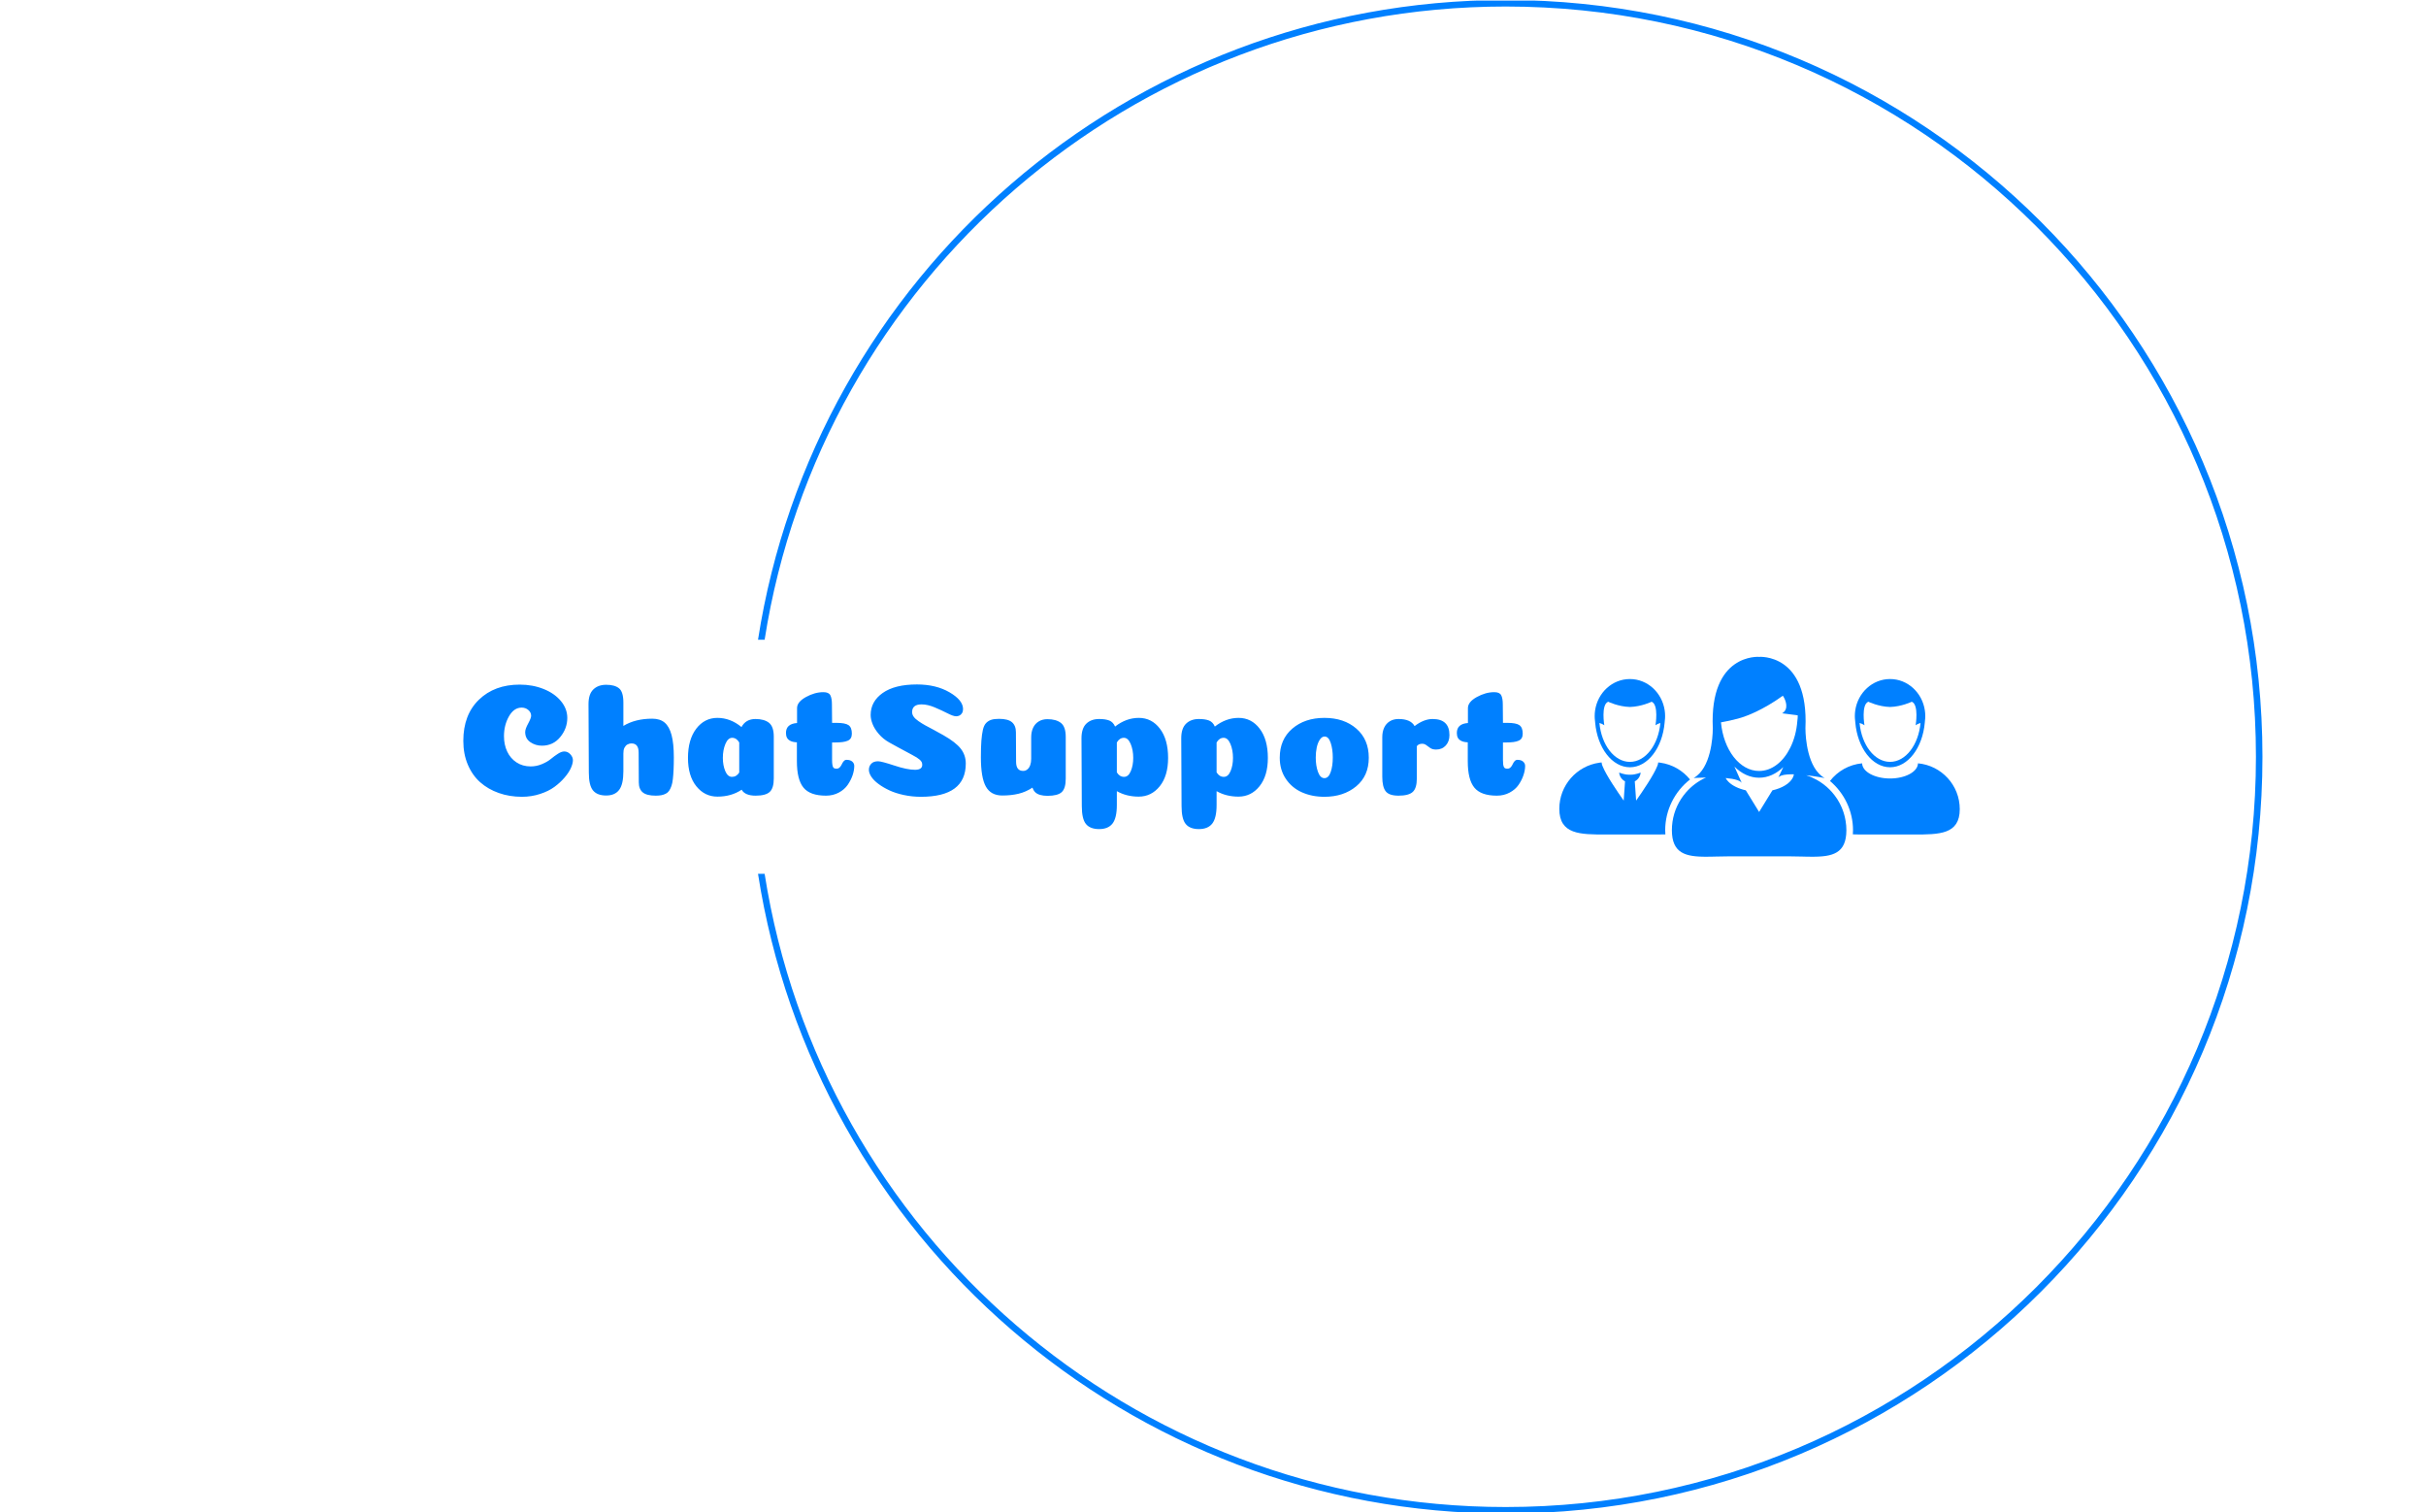 <svg xmlns="http://www.w3.org/2000/svg" version="1.1" xmlns:xlink="http://www.w3.org/1999/xlink" xmlns:svgjs="http://svgjs.dev/svgjs" width="1500" height="935" viewBox="0 0 1500 935"><g transform="matrix(1,0,0,1,-0.909,0.379)"><svg viewBox="0 0 396 247" data-background-color="#ffffff" preserveAspectRatio="xMidYMid meet" height="935" width="1500" xmlns="http://www.w3.org/2000/svg" xmlns:xlink="http://www.w3.org/1999/xlink"><g id="tight-bounds" transform="matrix(1,0,0,1,0.24,-0.1)"><svg viewBox="0 0 395.52 247.2" height="247.2" width="395.52"><g><svg></svg></g><g><svg viewBox="0 0 395.52 247.2" height="247.2" width="395.52"><g transform="matrix(1,0,0,1,75.544,107.276)"><svg viewBox="0 0 244.431 32.647" height="32.647" width="244.431"><g><svg viewBox="0 0 244.431 32.647" height="32.647" width="244.431"><g><svg viewBox="0 0 344.469 46.008" height="32.647" width="244.431"><g transform="matrix(1,0,0,1,0,6.359)"><svg viewBox="0 0 244.431 33.291" height="33.291" width="244.431"><g id="textblocktransform"><svg viewBox="0 0 244.431 33.291" height="33.291" width="244.431" id="textblock"><g><svg viewBox="0 0 244.431 33.291" height="33.291" width="244.431"><g transform="matrix(1,0,0,1,0,0)"><svg width="244.431" viewBox="2.55 -34.6 330.38 45" height="33.291" data-palette-color="#0080ff"><path d="M23.65-24.85L23.65-24.85Q23.65-25.9 22.78-26.65 21.9-27.4 20.7-27.4L20.7-27.4Q18.3-27.4 16.75-24.68 15.2-21.95 15.2-18.5L15.2-18.5Q15.2-15.85 16.2-13.73 17.2-11.6 19.1-10.35 21-9.1 23.5-9.1L23.5-9.1Q25.35-9.1 27.05-9.83 28.75-10.55 29.8-11.43 30.85-12.3 31.98-13.03 33.1-13.75 33.95-13.75L33.95-13.75Q35.05-13.75 35.85-12.88 36.65-12 36.65-11.05L36.65-11.05Q36.65-10 36.02-8.6 35.4-7.2 34.05-5.63 32.7-4.05 30.9-2.73 29.1-1.4 26.43-0.53 23.75 0.35 20.8 0.35L20.8 0.35Q16.9 0.35 13.58-0.83 10.25-2 7.8-4.17 5.35-6.35 3.95-9.65 2.55-12.95 2.55-17.05L2.55-17.05Q2.55-25.15 7.4-29.85 12.25-34.55 20.1-34.55L20.1-34.55Q24.1-34.55 27.5-33.2 30.9-31.85 32.9-29.45 34.9-27.05 34.9-24.2L34.9-24.2Q34.9-20.9 32.7-18.23 30.5-15.55 27-15.55L27-15.55Q25-15.55 23.4-16.65 21.8-17.75 21.8-19.8L21.8-19.8Q21.8-20.75 22.73-22.45 23.65-24.15 23.65-24.85ZM57.15-4.15L57.1-13.4Q57.1-16.25 54.9-16.25L54.9-16.25Q54.5-16.25 54.17-16.15 53.85-16.05 53.57-15.9 53.3-15.75 53.07-15.48 52.85-15.2 52.67-14.88 52.5-14.55 52.42-14.1 52.35-13.65 52.35-13.1L52.35-13.1 52.35-7.6Q52.35-3.5 51.02-1.78 49.7-0.05 47-0.05L47-0.05Q44.2-0.05 42.9-1.63 41.6-3.2 41.6-7.2L41.6-7.2 41.5-28.5Q41.5-31.6 43-33.05 44.5-34.5 47-34.5L47-34.5Q49.65-34.5 51-33.4 52.35-32.3 52.35-28.95L52.35-28.95 52.35-21.7Q56.05-23.95 61.35-23.95L61.35-23.95Q63.75-23.95 65.2-22.73 66.65-21.5 67.35-18.85 68.05-16.2 68.05-11.9L68.05-11.9Q68.05-9.7 67.97-8.1 67.9-6.5 67.75-5.18 67.6-3.85 67.3-3 67-2.15 66.6-1.55 66.2-0.95 65.57-0.63 64.95-0.3 64.2-0.15 63.45 0 62.4 0L62.4 0Q59.6 0 58.37-1.03 57.15-2.05 57.15-4.15L57.15-4.15ZM81.6 0.3L81.6 0.3Q77.65 0.3 75.05-2.93 72.45-6.15 72.45-11.75L72.45-11.75Q72.45-17.45 75.02-20.83 77.6-24.2 81.6-24.2L81.6-24.2Q85.65-24.2 89.1-21.35L89.1-21.35Q90.45-23.85 93.45-23.85L93.45-23.85Q96.15-23.85 97.65-22.68 99.15-21.5 99.15-18.35L99.15-18.35 99.15-5.35Q99.15-2.35 97.9-1.18 96.65 0 93.5 0L93.5 0Q90.2 0 89.15-1.85L89.15-1.85Q85.95 0.3 81.6 0.3ZM88.4-7.2L88.4-16.55Q87.55-18 86.2-18L86.2-18Q84.9-18 84.1-16.1 83.3-14.2 83.3-11.75L83.3-11.75Q83.3-9.45 84.05-7.65 84.8-5.85 86.15-5.85L86.15-5.85Q87.55-5.85 88.4-7.2L88.4-7.2ZM106.34-10.7L106.34-10.7 106.34-16.6Q105.09-16.65 104.34-17.03 103.59-17.4 103.27-18 102.94-18.6 102.94-19.5L102.94-19.5Q102.94-22.35 106.39-22.6L106.39-22.6 106.39-27.25Q106.39-29.15 109.14-30.68 111.89-32.2 114.59-32.2L114.59-32.2Q116.24-32.2 116.74-31.25 117.24-30.3 117.24-28.4L117.24-28.4 117.29-22.65 118.64-22.65Q121.39-22.65 122.42-21.93 123.44-21.2 123.44-19.3L123.44-19.3Q123.44-18.5 123.14-17.95 122.84-17.4 122.17-17.1 121.49-16.8 120.54-16.68 119.59-16.55 118.19-16.55L118.19-16.55 117.29-16.55 117.29-11.05Q117.29-10.25 117.37-9.73 117.44-9.2 117.59-8.9 117.74-8.6 118.02-8.5 118.29-8.4 118.69-8.4L118.69-8.4Q119.29-8.4 119.69-8.83 120.09-9.25 120.32-9.78 120.54-10.3 120.92-10.73 121.29-11.15 121.79-11.15L121.79-11.15Q122.94-11.15 123.57-10.6 124.19-10.05 124.19-9.25L124.19-9.25Q124.19-7.9 123.67-6.35 123.14-4.8 122.14-3.35 121.14-1.9 119.37-0.95 117.59 0 115.39 0L115.39 0Q110.44 0 108.39-2.5 106.34-5 106.34-10.7ZM143.69-34.6L143.69-34.6Q149.64-34.6 153.84-32.15 158.04-29.7 158.04-26.95L158.04-26.95Q158.04-26.2 157.72-25.68 157.39-25.15 156.92-24.93 156.44-24.7 155.89-24.7L155.89-24.7Q154.99-24.7 153.19-25.63 151.39-26.55 149.19-27.48 146.99-28.4 145.14-28.4L145.14-28.4Q142.19-28.4 142.19-26L142.19-26Q142.19-25.25 142.67-24.58 143.14-23.9 144.19-23.18 145.24-22.45 146.24-21.9 147.24-21.35 148.99-20.43 150.74-19.5 151.94-18.8L151.94-18.8Q155.79-16.6 157.34-14.6 158.89-12.6 158.89-10L158.89-10Q158.89 0.35 144.94 0.35L144.94 0.35Q142.19 0.35 139.62-0.2 137.04-0.75 135.12-1.65 133.19-2.55 131.72-3.65 130.24-4.75 129.49-5.9 128.74-7.05 128.74-8.05L128.74-8.05Q128.74-9.15 129.47-9.93 130.19-10.7 131.59-10.7L131.59-10.7Q132.64-10.7 136.64-9.38 140.64-8.05 143.09-8.05L143.09-8.05Q145.34-8.05 145.34-9.6L145.34-9.6Q145.34-10.05 145.17-10.43 144.99-10.8 144.57-11.18 144.14-11.55 143.62-11.88 143.09-12.2 142.17-12.7 141.24-13.2 140.32-13.7 139.39-14.2 137.89-15 136.39-15.8 134.99-16.6L134.99-16.6Q133.14-17.65 131.82-19.2 130.49-20.75 129.89-22.28 129.29-23.8 129.29-25.1L129.29-25.1Q129.29-29.3 133.04-31.95 136.79-34.6 143.69-34.6ZM174.49-19.7L174.54-10.55Q174.54-7.7 176.74-7.7L176.74-7.7Q177.49-7.7 178.06-8.18 178.64-8.65 178.94-9.5 179.24-10.35 179.24-11.45L179.24-11.45 179.24-18.15Q179.24-19.85 179.84-21.13 180.44-22.4 181.59-23.1 182.74-23.8 184.29-23.8L184.29-23.8Q186.99-23.8 188.49-22.63 189.99-21.45 189.99-18.3L189.99-18.3 189.99-5.3Q189.99-2.25 188.74-1.1 187.49 0.05 184.34 0.05L184.34 0.05Q182.99 0.05 182.04-0.23 181.09-0.5 180.51-1.05 179.94-1.6 179.64-2.5L179.64-2.5Q177.59-1.15 175.31-0.6 173.04-0.05 170.24-0.05L170.24-0.05Q166.69-0.05 165.14-2.83 163.59-5.6 163.59-11.95L163.59-11.95Q163.59-15.1 163.74-17.07 163.89-19.05 164.21-20.48 164.54-21.9 165.21-22.6 165.89-23.3 166.81-23.6 167.74-23.9 169.24-23.9L169.24-23.9Q172.04-23.9 173.26-22.85 174.49-21.8 174.49-19.7L174.49-19.7ZM205.89-1.4L205.89 2.9Q205.89 6.95 204.54 8.68 203.19 10.4 200.39 10.4L200.39 10.4Q197.59 10.4 196.29 8.83 194.99 7.25 194.99 3.25L194.99 3.25 194.89-17.85Q194.89-20.95 196.39-22.4 197.89-23.85 200.39-23.85L200.39-23.85Q202.34-23.85 203.54-23.38 204.74-22.9 205.34-21.5L205.34-21.5Q208.79-24.2 212.74-24.2L212.74-24.2Q216.74-24.2 219.29-20.85 221.84-17.5 221.84-11.75L221.84-11.75Q221.84-6.15 219.24-2.93 216.64 0.3 212.69 0.3L212.69 0.3Q208.89 0.3 205.89-1.4L205.89-1.4ZM205.89-16.55L205.89-7.25Q206.74-5.85 208.14-5.85L208.14-5.85Q209.49-5.85 210.24-7.65 210.99-9.45 210.99-11.75L210.99-11.75Q210.99-14.2 210.19-16.1 209.39-18 208.09-18L208.09-18Q206.74-18 205.89-16.55L205.89-16.55ZM236.93-1.4L236.93 2.9Q236.93 6.95 235.58 8.68 234.23 10.4 231.43 10.4L231.43 10.4Q228.63 10.4 227.33 8.83 226.03 7.25 226.03 3.25L226.03 3.25 225.93-17.85Q225.93-20.95 227.43-22.4 228.93-23.85 231.43-23.85L231.43-23.85Q233.38-23.85 234.58-23.38 235.78-22.9 236.38-21.5L236.38-21.5Q239.83-24.2 243.78-24.2L243.78-24.2Q247.78-24.2 250.33-20.85 252.88-17.5 252.88-11.75L252.88-11.75Q252.88-6.15 250.28-2.93 247.68 0.3 243.73 0.3L243.73 0.3Q239.93 0.3 236.93-1.4L236.93-1.4ZM236.93-16.55L236.93-7.25Q237.78-5.85 239.18-5.85L239.18-5.85Q240.53-5.85 241.28-7.65 242.03-9.45 242.03-11.75L242.03-11.75Q242.03-14.2 241.23-16.1 240.43-18 239.13-18L239.13-18Q237.78-18 236.93-16.55L236.93-16.55ZM273.08-11.85L273.08-11.85Q273.08-14.45 272.43-16.43 271.78-18.4 270.53-18.4L270.53-18.4Q269.68-18.4 269.03-17.4 268.38-16.4 268.08-14.95 267.78-13.5 267.78-11.85L267.78-11.85Q267.78-9.3 268.48-7.38 269.18-5.45 270.48-5.45 271.78-5.45 272.43-7.35 273.08-9.25 273.08-11.85ZM270.48 0.35L270.48 0.35Q266.58 0.35 263.46-1.05 260.33-2.45 258.46-5.25 256.58-8.05 256.58-11.8L256.58-11.8Q256.58-17.5 260.48-20.85 264.38-24.2 270.48-24.2 276.58-24.2 280.43-20.85 284.28-17.5 284.28-11.8L284.28-11.8Q284.28-6.15 280.36-2.9 276.43 0.35 270.48 0.35ZM299.23-15.4L299.23-5.35Q299.23-2.35 297.98-1.18 296.73 0 293.53 0L293.53 0Q290.58 0 289.53-1.38 288.48-2.75 288.48-5.9L288.48-5.9 288.48-18.2Q288.48-19.9 289.08-21.18 289.68-22.45 290.83-23.15 291.98-23.85 293.53-23.85L293.53-23.85Q297.33-23.85 298.53-21.65L298.53-21.65Q301.43-23.85 304.13-23.85L304.13-23.85Q309.38-23.85 309.38-18.85L309.38-18.85Q309.38-16.85 308.23-15.6 307.08-14.35 305.23-14.35L305.23-14.35Q304.13-14.35 303.45-14.8 302.78-15.25 302.2-15.7 301.63-16.15 300.88-16.15L300.88-16.15Q299.78-16.15 299.23-15.4L299.23-15.4ZM315.08-10.7L315.08-10.7 315.08-16.6Q313.83-16.65 313.08-17.03 312.33-17.4 312-18 311.68-18.6 311.68-19.5L311.68-19.5Q311.68-22.35 315.13-22.6L315.13-22.6 315.13-27.25Q315.13-29.15 317.88-30.68 320.63-32.2 323.33-32.2L323.33-32.2Q324.98-32.2 325.48-31.25 325.98-30.3 325.98-28.4L325.98-28.4 326.03-22.65 327.38-22.65Q330.13-22.65 331.15-21.93 332.18-21.2 332.18-19.3L332.18-19.3Q332.18-18.5 331.88-17.95 331.58-17.4 330.9-17.1 330.23-16.8 329.28-16.68 328.33-16.55 326.93-16.55L326.93-16.55 326.03-16.55 326.03-11.05Q326.03-10.25 326.1-9.73 326.18-9.2 326.33-8.9 326.48-8.6 326.75-8.5 327.03-8.4 327.43-8.4L327.43-8.4Q328.03-8.4 328.43-8.83 328.83-9.25 329.05-9.78 329.28-10.3 329.65-10.73 330.03-11.15 330.53-11.15L330.53-11.15Q331.68-11.15 332.3-10.6 332.93-10.05 332.93-9.25L332.93-9.25Q332.93-7.9 332.4-6.35 331.88-4.8 330.88-3.35 329.88-1.9 328.1-0.95 326.33 0 324.13 0L324.13 0Q319.18 0 317.13-2.5 315.08-5 315.08-10.7Z" opacity="1" transform="matrix(1,0,0,1,0,0)" fill="#0080ff" class="wordmark-text-0" data-fill-palette-color="primary" id="text-0"></path></svg></g></svg></g></svg></g></svg></g><g transform="matrix(1,0,0,1,252.291,0)"><svg viewBox="0 0 92.179 46.008" height="46.008" width="92.179"><g><svg xmlns="http://www.w3.org/2000/svg" xmlns:xlink="http://www.w3.org/1999/xlink" version="1.1" x="0" y="0" viewBox="5 27.54 90 44.921" enable-background="new 0 0 100 100" xml:space="preserve" height="46.008" width="92.179" class="icon-icon-0" data-fill-palette-color="accent" id="icon-0"><g fill="#0080ff" data-fill-palette-color="accent"><path fill="none" d="M56.158 53.985c-0.968 0.084-1.709 0.298-1.967 0.724l1.15-2.395c-1.56 1.512-3.429 2.395-5.44 2.395-2.059 0-3.97-0.925-5.549-2.503l1.556 3.471 0.093 0.208c-0.066-0.109-0.176-0.206-0.303-0.297-0.177-0.126-0.404-0.236-0.678-0.332-0.678-0.236-1.613-0.387-2.647-0.478 0.169 0.313 0.401 0.612 0.688 0.891 0.861 0.838 2.214 1.502 3.846 1.87l2.994 4.866 2.994-4.866c0.012-0.002 0.021-0.005 0.032-0.008 0.23-0.053 0.453-0.112 0.672-0.177 0.048-0.015 0.098-0.028 0.146-0.044 0.22-0.067 0.433-0.14 0.639-0.219 0.037-0.015 0.074-0.03 0.111-0.045 0.208-0.083 0.411-0.169 0.604-0.263 0.005-0.002 0.01-0.004 0.014-0.006 0.199-0.098 0.389-0.202 0.57-0.311 0.024-0.015 0.05-0.029 0.075-0.045 0.177-0.109 0.346-0.223 0.503-0.342 0.012-0.008 0.021-0.018 0.033-0.025 0.323-0.249 0.6-0.517 0.821-0.802 0.01-0.011 0.019-0.022 0.028-0.034 0.109-0.144 0.207-0.29 0.288-0.44 0.145-0.269 0.246-0.547 0.294-0.834C57.164 53.932 56.636 53.943 56.158 53.985z"></path><path fill="none" d="M79.332 51.146c3.502 0 6.394-3.802 6.848-8.735-0.307 0.077-0.686 0.228-1.098 0.515 0-0.001 0.781-4.643-0.869-5.293 0 0-2.276 1.106-4.881 1.177-2.604-0.071-4.881-1.177-4.881-1.177-1.651 0.651-0.869 5.292-0.869 5.293-0.412-0.288-0.79-0.438-1.098-0.515C72.938 47.344 75.831 51.146 79.332 51.146z"></path><path fill="none" d="M20.863 51.147c3.502 0 6.394-3.803 6.848-8.736-0.308 0.077-0.686 0.227-1.098 0.515 0 0 0.782-4.642-0.868-5.293 0 0-2.278 1.107-4.882 1.177-2.604-0.07-4.881-1.177-4.881-1.177-1.65 0.651-0.868 5.293-0.868 5.293-0.413-0.288-0.79-0.438-1.098-0.515C14.47 47.345 17.362 51.147 20.863 51.147z"></path><path fill="none" d="M58.005 40.605l-2.928-0.373c1.607-0.927 0.757-2.954 0.36-3.634-0.117-0.201-0.199-0.318-0.199-0.318-0.021 0.017-0.044 0.033-0.066 0.049-4.572 3.292-8.315 4.542-8.315 4.542-2.065 0.815-5.525 1.388-5.525 1.388 0.568 6.173 4.189 10.933 8.57 10.933 2.875 0 5.42-2.048 6.992-5.2 0.865-1.732 1.436-3.797 1.604-6.039 0.06-0.409 0.091-0.826 0.096-1.25l-0.534-0.099H58.005z"></path><path d="M85.609 51.473c-0.041 1.885-2.835 3.407-6.277 3.407s-6.236-1.522-6.278-3.407c-2.936 0.268-5.515 1.765-7.224 3.969 3.221 2.708 5.177 6.744 5.178 11.049 0 0.33-0.016 0.642-0.039 0.943 0.961 0.036 1.981 0.035 3.038 0.035h10.651c5.711 0 10.342 0.015 10.342-5.698C95 56.381 90.875 51.954 85.609 51.473z" fill="#0080ff" data-fill-palette-color="accent"></path><path d="M71.509 42.125c0.006 0.075 0.012 0.149 0.019 0.223 0.499 5.646 3.803 10.009 7.805 10.009s7.306-4.362 7.805-10.009c0.007-0.074 0.013-0.148 0.019-0.223 0.036-0.245 0.06-0.493 0.074-0.745 0.01-0.172 0.017-0.345 0.017-0.52 0-0.429-0.031-0.852-0.091-1.264-0.578-4.001-3.86-7.066-7.823-7.066s-7.245 3.065-7.823 7.066c-0.06 0.412-0.091 0.835-0.091 1.264 0 0.175 0.007 0.348 0.018 0.52C71.449 41.631 71.473 41.879 71.509 42.125zM74.451 37.633c0 0 2.277 1.106 4.881 1.177 2.604-0.071 4.881-1.177 4.881-1.177 1.65 0.651 0.869 5.292 0.869 5.293 0.412-0.288 0.791-0.438 1.098-0.515-0.454 4.933-3.346 8.735-6.848 8.735-3.501 0-6.394-3.802-6.848-8.735 0.308 0.077 0.686 0.228 1.098 0.515C73.582 42.925 72.8 38.284 74.451 37.633z" fill="#0080ff" data-fill-palette-color="accent"></path><path d="M13.04 42.125c0.006 0.075 0.012 0.149 0.019 0.223 0.499 5.647 3.803 10.01 7.804 10.01 4.001 0 7.306-4.363 7.804-10.01 0.007-0.074 0.013-0.148 0.019-0.223 0.036-0.245 0.059-0.493 0.074-0.744 0.009-0.172 0.016-0.345 0.016-0.52 0-0.429-0.031-0.852-0.09-1.264-0.579-4.001-3.861-7.066-7.823-7.066s-7.245 3.065-7.823 7.066c-0.06 0.413-0.09 0.835-0.09 1.264 0 0.174 0.007 0.348 0.016 0.52C12.98 41.632 13.004 41.879 13.04 42.125zM15.982 37.633c0 0 2.277 1.107 4.881 1.177 2.604-0.07 4.882-1.177 4.882-1.177 1.65 0.651 0.868 5.293 0.868 5.293 0.412-0.287 0.79-0.437 1.098-0.514-0.454 4.933-3.346 8.736-6.848 8.736-3.501 0-6.394-3.803-6.848-8.736 0.308 0.077 0.686 0.227 1.098 0.515C15.114 42.926 14.332 38.284 15.982 37.633z" fill="#0080ff" data-fill-palette-color="accent"></path><path d="M34.375 55.103c-1.63-2.003-3.979-3.398-6.661-3.771-0.018-0.003-0.036-0.004-0.054-0.007-0.146-0.02-0.292-0.037-0.44-0.051 0 0.016-0.004 0.03-0.005 0.045-0.002 0.044-0.01 0.085-0.015 0.129-0.027 0.246-0.1 0.484-0.215 0.713-0.769 1.937-3.258 5.607-4.725 7.69l-0.302-4.329c0.428-0.219 0.796-0.583 1.032-1.004 0.17-0.304 0.274-0.635 0.274-0.972 0 0-1.094 0.484-2.21 0.484-0.063 0-0.127-0.002-0.191-0.005-0.064 0.003-0.127 0.005-0.191 0.005-1.116 0-2.21-0.484-2.21-0.484 0 0.337 0.104 0.668 0.274 0.972 0.236 0.421 0.604 0.785 1.032 1.004l-0.302 4.329c-1.466-2.083-3.956-5.754-4.725-7.69-0.115-0.229-0.188-0.467-0.215-0.713-0.005-0.044-0.012-0.085-0.015-0.129 0-0.015-0.004-0.029-0.005-0.045-0.148 0.014-0.294 0.031-0.44 0.051-0.019 0.003-0.037 0.004-0.055 0.007C8.919 52.039 5 56.411 5 61.699c0 5.784 4.688 5.771 10.472 5.771h5.392 5.392c0.89 0 1.754 0 2.58-0.021-0.023-0.307-0.039-0.623-0.039-0.959C28.796 62.006 30.915 57.808 34.375 55.103z" fill="#0080ff" data-fill-palette-color="accent"></path><path d="M37.991 72.461c0.037 0 0.076-0.001 0.112-0.002-0.093 0.001-0.185 0-0.277 0C37.882 72.459 37.936 72.461 37.991 72.461z" fill="#0080ff" data-fill-palette-color="accent"></path><path d="M61.813 72.461c0.056 0 0.108-0.002 0.164-0.002-0.092 0-0.184 0.001-0.276 0C61.736 72.46 61.775 72.461 61.813 72.461z" fill="#0080ff" data-fill-palette-color="accent"></path><path d="M43.237 72.374c-1.066 0-2.102 0.027-3.092 0.052C41.137 72.401 42.169 72.374 43.237 72.374h13.33c1.067 0 2.099 0.027 3.091 0.052-0.991-0.024-2.025-0.052-3.091-0.052H43.237z" fill="#0080ff" data-fill-palette-color="accent"></path><path d="M69.431 65.123c-0.023-0.219-0.047-0.438-0.081-0.652-0.021-0.138-0.05-0.273-0.076-0.409-0.036-0.188-0.072-0.376-0.116-0.561-0.034-0.146-0.074-0.292-0.113-0.437-0.047-0.169-0.095-0.336-0.147-0.501-0.049-0.152-0.101-0.303-0.155-0.453-0.054-0.15-0.111-0.3-0.17-0.447-0.063-0.158-0.129-0.313-0.198-0.468-0.059-0.131-0.122-0.26-0.186-0.388-0.08-0.165-0.161-0.329-0.248-0.489-0.056-0.103-0.116-0.202-0.176-0.303-0.104-0.18-0.208-0.359-0.319-0.533-0.028-0.045-0.061-0.086-0.09-0.13-0.641-0.966-1.406-1.84-2.275-2.601-0.001 0-0.002-0.001-0.003-0.002-0.217-0.188-0.439-0.369-0.668-0.543-0.016-0.012-0.031-0.025-0.047-0.037-0.226-0.17-0.456-0.331-0.693-0.487-0.019-0.012-0.037-0.024-0.055-0.037-0.239-0.155-0.484-0.303-0.733-0.442-0.013-0.008-0.025-0.015-0.039-0.021-0.753-0.418-1.545-0.772-2.381-1.035 2.221 0.248 4.17 0.631 4.17 0.631-0.497-0.272-0.933-0.627-1.321-1.037-3.083-3.25-2.996-10.143-2.996-10.143 0.774-16.936-10.402-16.05-10.402-16.05l-0.008 0.026-0.008-0.026c0 0-11.177-0.885-10.402 16.05 0 0 0.087 6.877-2.985 10.131-0.391 0.415-0.831 0.773-1.332 1.049 0 0 1.192-0.08 2.788-0.11-1.743 0.778-3.279 1.934-4.512 3.358-0.002 0.003-0.004 0.006-0.007 0.009-0.192 0.223-0.379 0.452-0.556 0.688-0.01 0.014-0.019 0.027-0.028 0.04-0.169 0.227-0.332 0.458-0.486 0.695-0.018 0.027-0.035 0.058-0.052 0.086-0.144 0.225-0.282 0.451-0.412 0.686-0.025 0.046-0.048 0.095-0.073 0.141-0.118 0.219-0.233 0.44-0.338 0.666-0.031 0.066-0.058 0.137-0.088 0.204-0.093 0.21-0.186 0.42-0.268 0.636-0.034 0.091-0.063 0.185-0.096 0.276-0.069 0.196-0.141 0.394-0.202 0.595-0.035 0.116-0.063 0.236-0.094 0.354-0.049 0.182-0.101 0.361-0.143 0.545-0.033 0.146-0.056 0.297-0.083 0.445-0.03 0.16-0.064 0.318-0.089 0.48-0.028 0.188-0.044 0.381-0.064 0.572-0.013 0.126-0.032 0.25-0.042 0.377-0.024 0.32-0.036 0.644-0.036 0.971 0 0.293 0.013 0.568 0.033 0.834 0.005 0.068 0.011 0.136 0.017 0.202 0.023 0.242 0.052 0.476 0.09 0.695 0.003 0.017 0.004 0.034 0.007 0.05 0.043 0.231 0.097 0.448 0.157 0.656 0.016 0.053 0.032 0.104 0.048 0.154 0.058 0.181 0.123 0.354 0.194 0.517 0.009 0.021 0.017 0.044 0.026 0.065 0.082 0.178 0.173 0.342 0.271 0.498 0.024 0.039 0.05 0.077 0.076 0.115 0.088 0.131 0.182 0.256 0.283 0.373 0.018 0.021 0.035 0.043 0.053 0.063 0.117 0.131 0.243 0.25 0.375 0.363 0.033 0.027 0.067 0.054 0.102 0.081 0.114 0.091 0.234 0.177 0.359 0.256 0.028 0.018 0.055 0.038 0.084 0.055 0.149 0.091 0.306 0.172 0.468 0.247 0.041 0.02 0.083 0.036 0.125 0.054 0.137 0.06 0.277 0.114 0.423 0.164 0.041 0.014 0.08 0.028 0.121 0.042 0.177 0.056 0.359 0.106 0.546 0.151 0.05 0.012 0.101 0.021 0.152 0.033 0.153 0.033 0.31 0.063 0.471 0.091 0.055 0.009 0.108 0.019 0.164 0.026 0.198 0.031 0.401 0.057 0.609 0.078 0.062 0.007 0.126 0.012 0.189 0.018 0.162 0.015 0.327 0.027 0.494 0.038 0.074 0.004 0.146 0.009 0.22 0.013 0.213 0.012 0.43 0.02 0.651 0.025 0.081 0.002 0.165 0.003 0.248 0.005 0.158 0.002 0.317 0.004 0.479 0.005 0.092 0 0.184 0.001 0.277 0 0.322 0 0.65-0.004 0.985-0.011 0.135-0.002 0.27-0.004 0.406-0.007 0.214-0.005 0.431-0.01 0.65-0.016 0.991-0.024 2.026-0.052 3.092-0.052h13.33c1.065 0 2.1 0.027 3.091 0.052 0.222 0.006 0.442 0.011 0.66 0.016 0.134 0.003 0.266 0.005 0.397 0.007 0.334 0.007 0.664 0.011 0.985 0.011 0.093 0.001 0.185 0 0.276 0 0.161-0.001 0.321-0.003 0.479-0.005 0.083-0.002 0.167-0.003 0.248-0.005 0.221-0.006 0.437-0.014 0.649-0.025 0.076-0.004 0.15-0.009 0.224-0.014 0.166-0.01 0.329-0.022 0.489-0.037 0.064-0.006 0.13-0.011 0.194-0.018 0.206-0.021 0.407-0.047 0.604-0.076 0.059-0.01 0.115-0.02 0.173-0.029 0.157-0.027 0.31-0.056 0.459-0.089 0.054-0.012 0.108-0.022 0.161-0.035 0.185-0.044 0.365-0.094 0.54-0.149 0.045-0.015 0.087-0.03 0.131-0.046 0.141-0.048 0.277-0.102 0.41-0.158 0.045-0.02 0.091-0.037 0.135-0.058 0.159-0.074 0.313-0.155 0.461-0.244 0.032-0.02 0.062-0.04 0.094-0.061 0.12-0.077 0.236-0.161 0.348-0.249 0.036-0.028 0.073-0.057 0.108-0.086 0.131-0.111 0.254-0.229 0.37-0.359 0.021-0.022 0.039-0.048 0.06-0.071 0.098-0.114 0.189-0.236 0.276-0.364 0.026-0.039 0.053-0.079 0.079-0.12 0.097-0.155 0.188-0.318 0.27-0.495 0.011-0.022 0.02-0.048 0.029-0.071 0.071-0.16 0.134-0.331 0.19-0.51 0.018-0.052 0.034-0.104 0.049-0.158 0.061-0.207 0.115-0.423 0.157-0.654 0.003-0.017 0.005-0.035 0.008-0.052 0.039-0.219 0.067-0.451 0.09-0.692 0.006-0.067 0.012-0.135 0.017-0.204 0.02-0.266 0.033-0.54 0.033-0.833 0-0.345-0.016-0.685-0.042-1.021C69.46 65.353 69.442 65.238 69.431 65.123zM57.432 54.779c-0.081 0.15-0.179 0.297-0.288 0.44-0.01 0.012-0.019 0.023-0.028 0.034-0.222 0.285-0.498 0.553-0.821 0.802-0.012 0.008-0.021 0.018-0.033 0.025-0.157 0.119-0.326 0.232-0.503 0.342-0.025 0.016-0.051 0.03-0.075 0.045-0.182 0.108-0.371 0.213-0.57 0.311-0.004 0.002-0.009 0.004-0.014 0.006-0.192 0.094-0.396 0.18-0.604 0.263-0.037 0.015-0.074 0.03-0.111 0.045-0.206 0.079-0.419 0.151-0.639 0.219-0.048 0.016-0.098 0.029-0.146 0.044-0.219 0.064-0.441 0.124-0.672 0.177-0.011 0.003-0.021 0.006-0.032 0.008l-2.994 4.866-2.994-4.866c-1.632-0.368-2.985-1.032-3.846-1.87-0.287-0.278-0.519-0.577-0.688-0.891 1.035 0.091 1.97 0.241 2.647 0.478 0.274 0.096 0.501 0.206 0.678 0.332 0.127 0.091 0.236 0.188 0.303 0.297l-0.093-0.208-1.556-3.471c1.58 1.578 3.49 2.503 5.549 2.503 2.012 0 3.881-0.883 5.44-2.395l-1.15 2.395c0.258-0.426 0.999-0.64 1.967-0.724 0.478-0.042 1.006-0.054 1.567-0.04C57.678 54.232 57.576 54.511 57.432 54.779zM58.497 41.954c-0.168 2.242-0.738 4.307-1.604 6.039-1.572 3.152-4.117 5.2-6.992 5.2-4.381 0-8.002-4.76-8.57-10.933 0 0 3.46-0.573 5.525-1.388 0 0 3.743-1.25 8.315-4.542 0.022-0.016 0.045-0.032 0.066-0.049 0 0 0.082 0.118 0.199 0.318 0.396 0.68 1.247 2.707-0.36 3.634l2.928 0.373h0.054l0.534 0.099C58.588 41.128 58.557 41.545 58.497 41.954z" fill="#0080ff" data-fill-palette-color="accent"></path></g></svg></g></svg></g></svg></g></svg></g></svg></g><g><path d="M245.816 0c68.262 0 123.6 55.338 123.6 123.6 0 68.262-55.338 123.6-123.6 123.6-61.762 0-112.944-45.301-122.132-104.488l1.079 0c9.177 58.597 59.88 103.423 121.053 103.423 67.674 0 122.535-54.861 122.535-122.535 0-67.674-54.861-122.535-122.535-122.535-61.173 0-111.876 44.826-121.053 103.423l-1.079 0c9.187-59.187 60.369-104.488 122.132-104.488z" fill="#0080ff" stroke="transparent" data-fill-palette-color="tertiary"></path></g></svg></g><defs></defs></svg><rect width="395.52" height="247.2" fill="none" stroke="none" visibility="hidden"></rect></g></svg></g></svg>